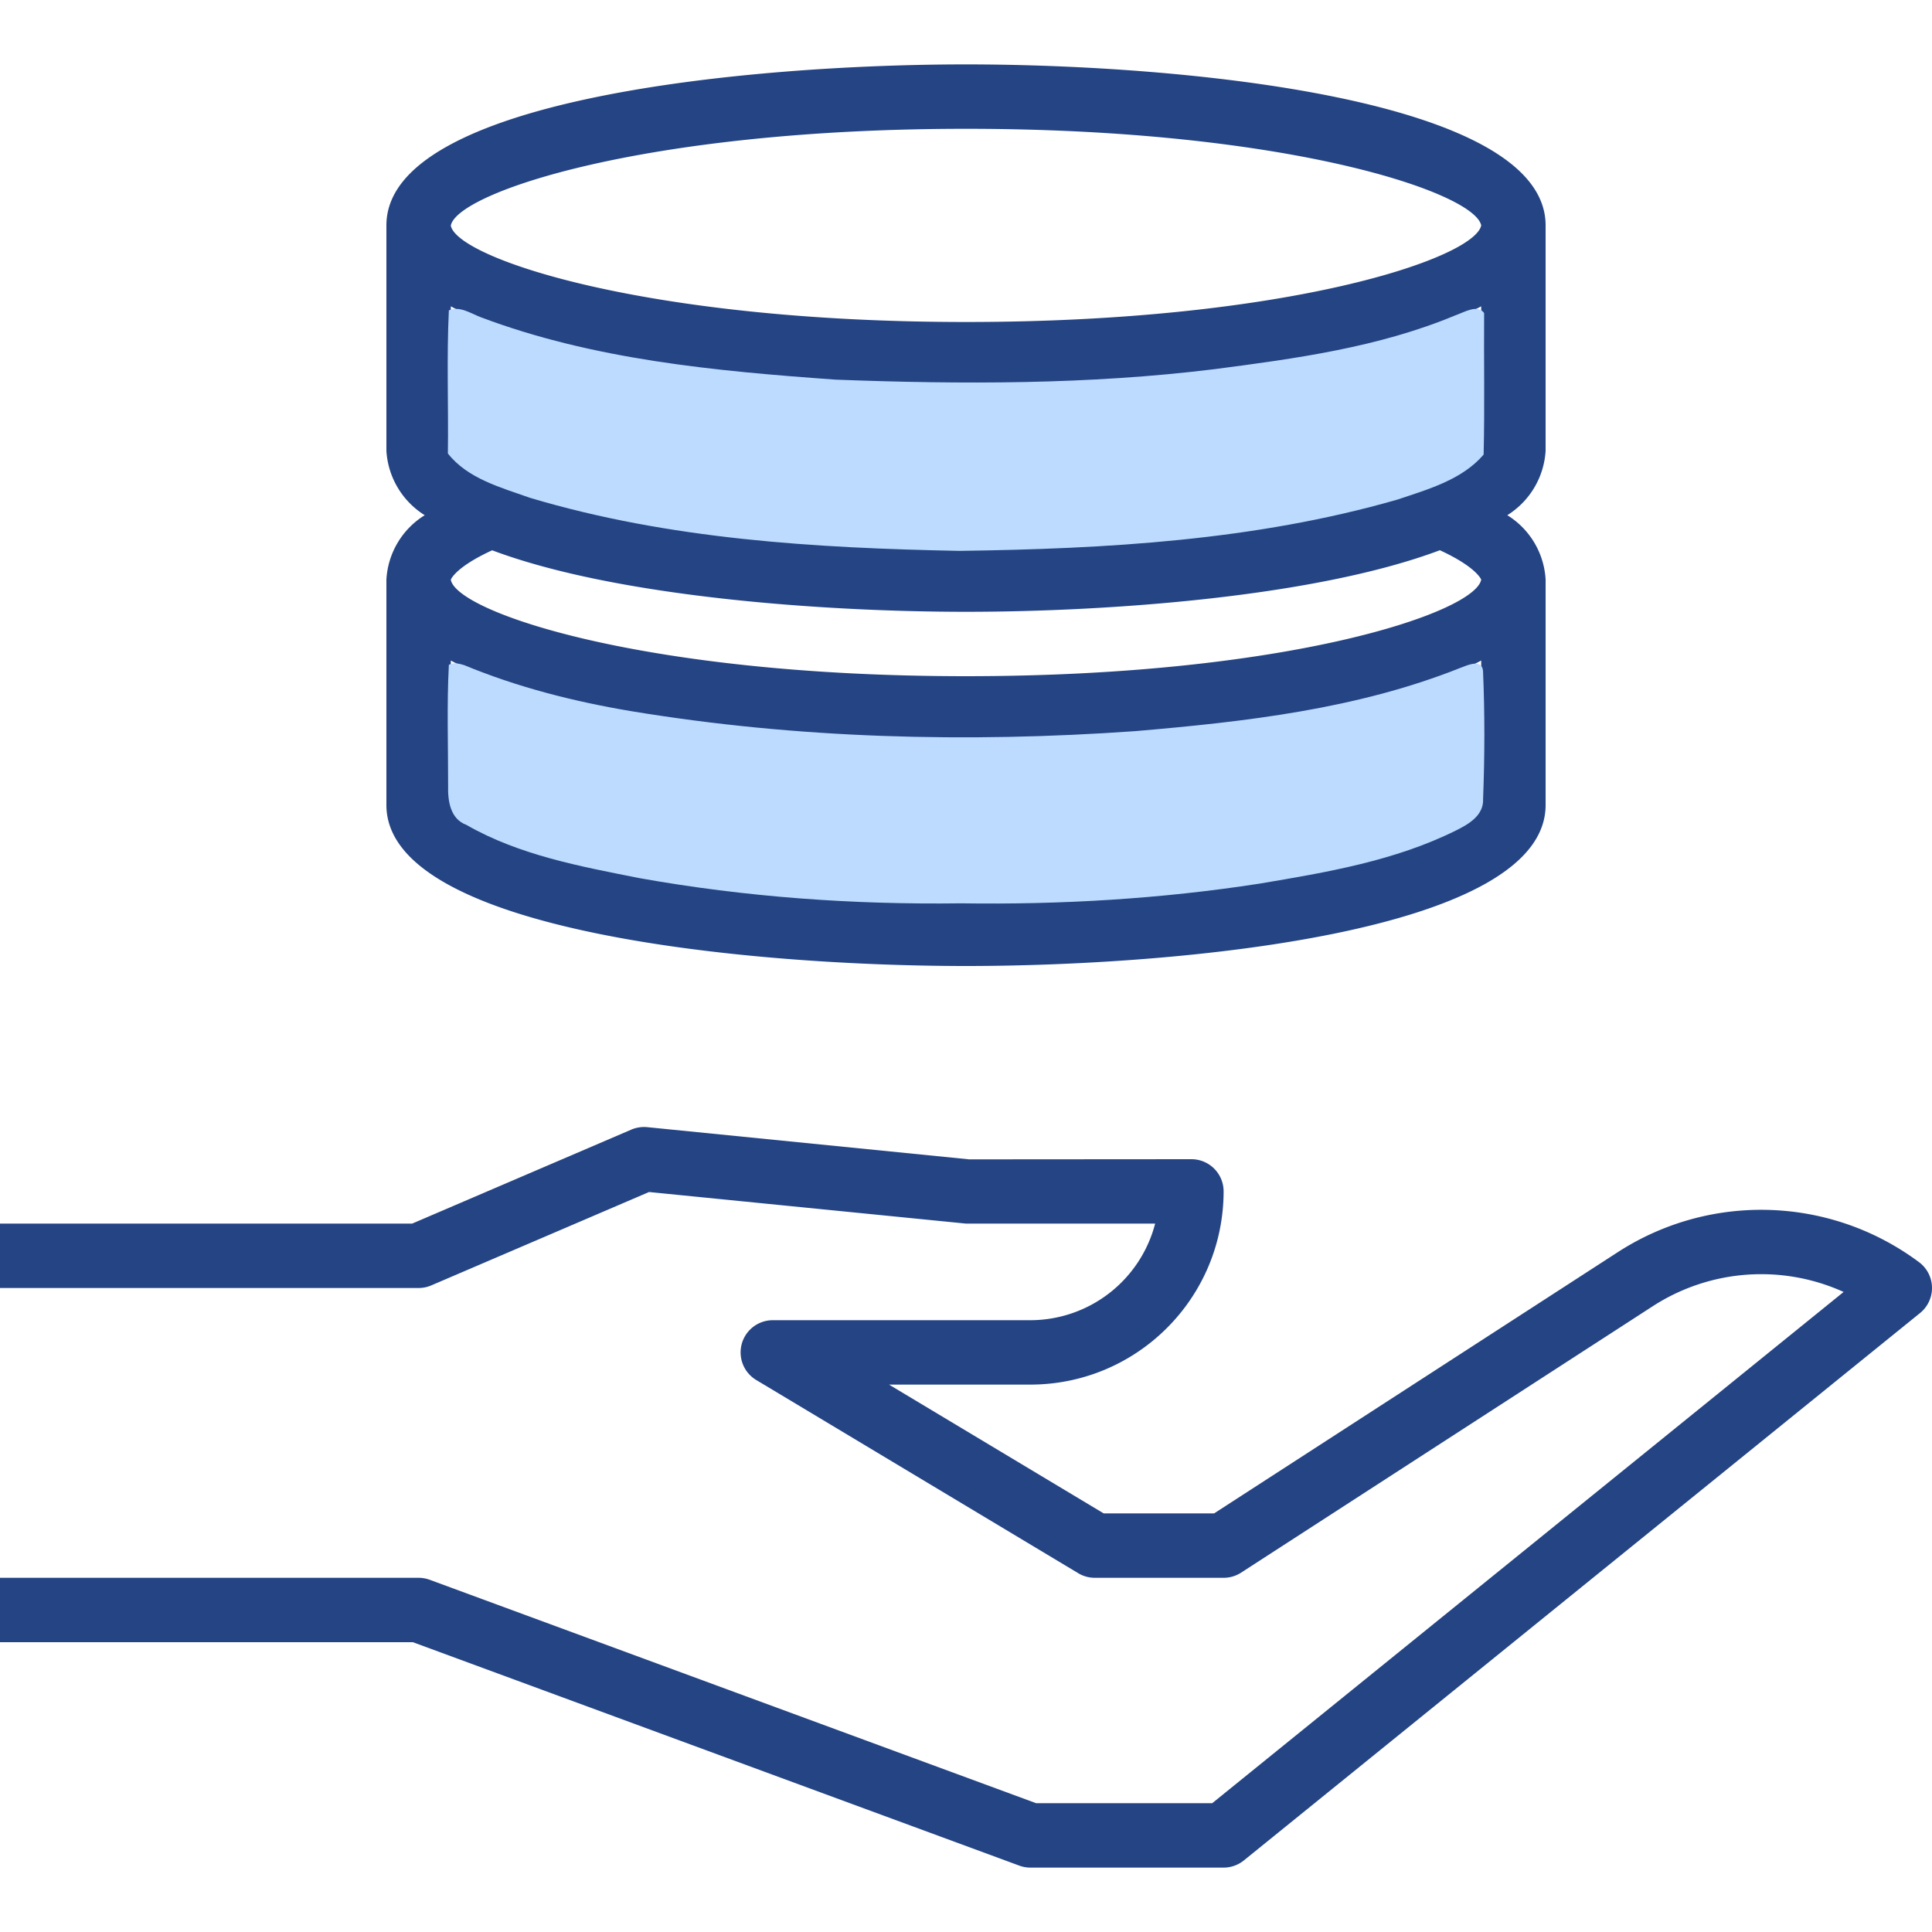 <svg xmlns="http://www.w3.org/2000/svg" viewBox="0 0 479.998 479.998" xmlns:v="https://vecta.io/nano"><path d="M478.215 314.963c-.414-.511-.889-.969-1.415-1.364-21.931-16.365-51.716-17.398-74.728-2.592L301.64 375.999h-27.424l-53.336-32H256c26.499-.026 47.974-21.501 48-48a8 8 0 0 0-8-8l-55.2.04-80-8a8.14 8.14 0 0 0-3.952.608L102.4 303.999H0v16h104a7.91 7.91 0 0 0 3.152-.648l54.104-23.2L240 303.999h46.992a32.07 32.07 0 0 1-30.992 24h-64a8 8 0 0 0-4.12 14.856l80 48c1.244.748 2.668 1.144 4.12 1.144h32a8 8 0 0 0 4.344-1.28l102.4-66.272a49.6 49.6 0 0 1 47.296-3.464L301.168 447.999h-43.744l-150.656-55.504a8.02 8.02 0 0 0-2.768-.496H0v16h102.576l150.656 55.504c.886.328 1.823.495 2.768.496h48c1.832-.001 3.608-.631 5.032-1.784l168-136a8 8 0 0 0 1.183-11.252zM384 111.999v-56c0-31.576-90.512-40-144-40s-144 8.424-144 40v56c.396 6.56 3.943 12.523 9.52 16a20.13 20.13 0 0 0-9.52 16v56c0 31.576 90.512 40 144 40s144-8.424 144-40v-56c-.368-6.569-3.922-12.543-9.52-16 5.577-3.477 9.124-9.44 9.52-16zm-16 88c-1.512 8.12-48.064 24-128 24s-126.488-15.88-128-24v-35.896c28.392 15.256 88.352 19.896 128 19.896s99.616-4.64 128-19.896v35.896zm-128-32c-79.936 0-126.456-15.872-128-23.952 0-.08 1.136-3.128 10.272-7.328 30.88 11.592 82.384 15.28 117.728 15.28s86.848-3.688 117.728-15.296c9.128 4.2 10.272 7.296 10.272 7.296-1.512 8.16-48.064 24-128 24zm128-56c-1.512 8.16-48.064 24-128 24s-126.488-15.88-128-24V76.103c28.392 15.256 88.352 19.896 128 19.896s99.616-4.64 128-19.896v35.896zm-128-32c-79.8 0-126.456-15.872-128-23.952 1.544-8.176 48.088-24.048 128-24.048 79.8 0 126.336 15.832 128 24-1.664 8.168-48.2 24-128 24z" fill="#244484"/><path d="M111.518 165.181c-.521 9.942-.173 20.071-.182 30.086-.099 3.697.526 8.197 4.529 9.669 13.148 7.548 28.345 10.323 43.041 13.239 26.349 4.711 53.143 6.616 79.896 6.254 24.788.369 49.605-1.099 74.113-4.892 16.611-2.793 33.618-5.645 48.83-13.217 3.192-1.575 6.928-3.759 6.727-7.879.407-10.592.437-21.241-.024-31.829-.346-2.987-3.907-1.331-5.58-.702-25.672 10.261-53.472 13.403-80.878 15.743-41.713 2.945-83.921 1.855-125.18-4.969-14.19-2.384-28.161-5.92-41.481-11.434-1.202-.366-2.662-.764-3.811-.069zm0-88.068c-.569 11.764-.08 23.719-.243 35.556 4.882 6.236 13.166 8.444 20.366 11.003 34.547 10.332 70.886 12.491 106.742 13.193 36.506-.499 73.464-2.585 108.73-12.724 7.613-2.554 16.107-4.914 21.49-11.2.282-11.673.04-23.457.121-35.173-1.623-2.277-4.983-.151-7.127.569-19.021 7.947-39.748 10.768-60.035 13.4-31.144 3.829-62.705 3.773-94 2.58-29.802-2.138-60.171-4.933-88.3-15.574-2.427-.957-5.094-2.784-7.745-1.631z" fill="#bddbff" fill-rule="evenodd"/></svg>